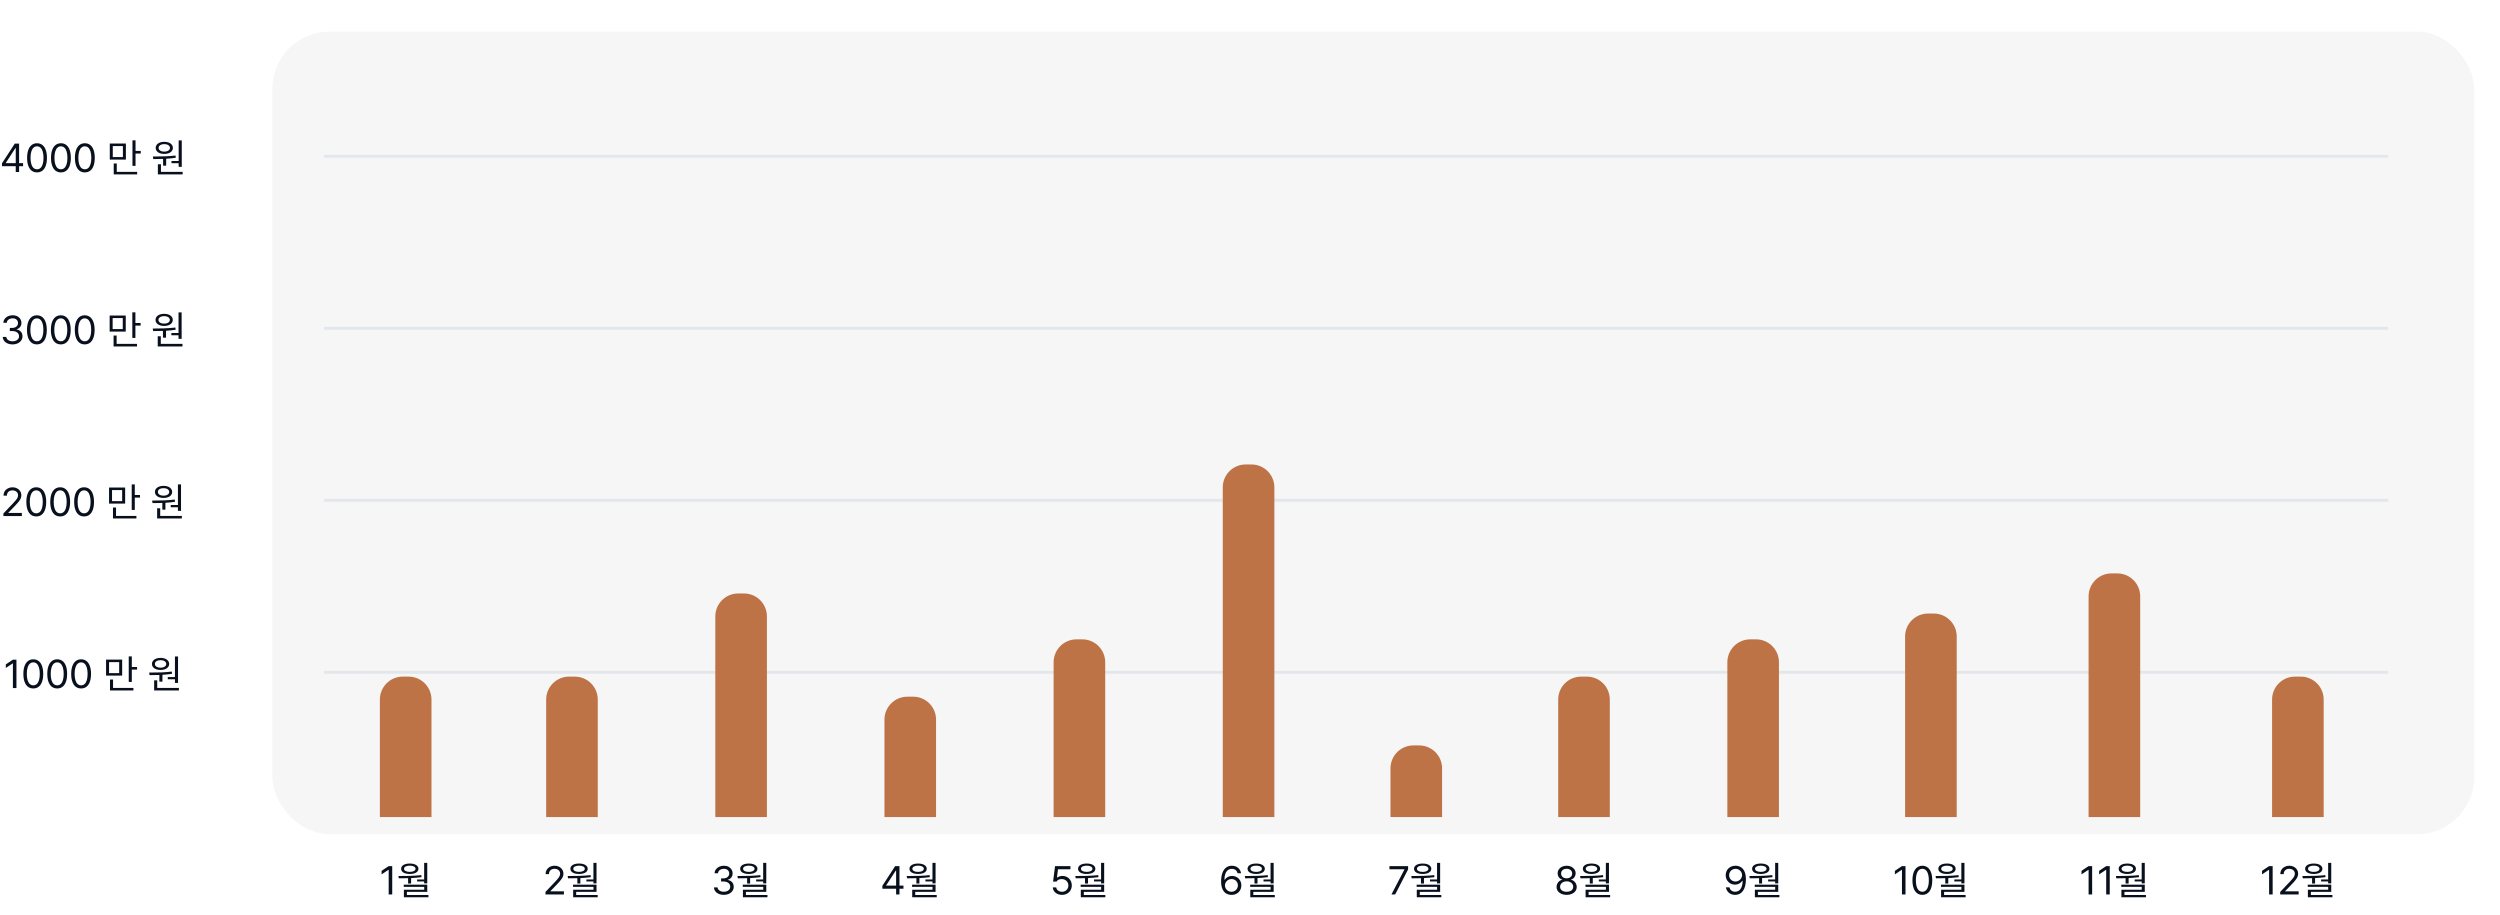 <svg width="872" height="319" viewBox="0 0 872 319" fill="none" xmlns="http://www.w3.org/2000/svg">
<g filter="url(#filter0_ddd_189_13949)">
<rect x="89" y="5" width="768" height="280" rx="20" fill="#F6F6F6"/>
</g>
<line x1="113" y1="54.5" x2="833" y2="54.5" stroke="#E3E7EB"/>
<line x1="113" y1="114.5" x2="833" y2="114.5" stroke="#E3E7EB"/>
<line x1="113" y1="174.5" x2="833" y2="174.5" stroke="#E3E7EB"/>
<line x1="113" y1="234.5" x2="833" y2="234.5" stroke="#E3E7EB"/>
<path d="M0.695 56.964L5.152 50.099H6.661V56.896H8.053V57.979H6.661V60H5.491V57.979H0.695V56.964ZM5.491 56.896V51.656H5.375L2.02 56.819V56.896H5.491ZM12.912 60.135C12.184 60.135 11.56 59.937 11.041 59.541C10.526 59.141 10.131 58.561 9.857 57.8C9.586 57.04 9.451 56.123 9.451 55.05C9.451 53.986 9.588 53.074 9.862 52.313C10.136 51.55 10.532 50.968 11.051 50.568C11.57 50.166 12.19 49.964 12.912 49.964C13.634 49.964 14.255 50.166 14.773 50.568C15.292 50.968 15.689 51.55 15.963 52.313C16.237 53.074 16.374 53.986 16.374 55.05C16.374 56.123 16.237 57.04 15.963 57.8C15.692 58.561 15.297 59.141 14.778 59.541C14.263 59.937 13.641 60.135 12.912 60.135ZM10.65 55.05C10.65 55.897 10.738 56.621 10.916 57.22C11.093 57.816 11.351 58.269 11.689 58.579C12.028 58.888 12.435 59.043 12.912 59.043C13.389 59.043 13.797 58.888 14.135 58.579C14.474 58.269 14.732 57.816 14.909 57.22C15.086 56.621 15.175 55.897 15.175 55.05C15.175 54.202 15.084 53.479 14.904 52.879C14.727 52.276 14.469 51.819 14.13 51.506C13.792 51.194 13.386 51.037 12.912 51.037C12.438 51.037 12.032 51.194 11.694 51.506C11.356 51.819 11.096 52.276 10.916 52.879C10.738 53.479 10.65 54.202 10.65 55.05ZM21.252 60.135C20.524 60.135 19.9 59.937 19.381 59.541C18.866 59.141 18.471 58.561 18.197 57.8C17.926 57.04 17.791 56.123 17.791 55.05C17.791 53.986 17.928 53.074 18.202 52.313C18.476 51.55 18.872 50.968 19.391 50.568C19.91 50.166 20.53 49.964 21.252 49.964C21.974 49.964 22.594 50.166 23.113 50.568C23.632 50.968 24.029 51.55 24.302 52.313C24.576 53.074 24.713 53.986 24.713 55.05C24.713 56.123 24.576 57.04 24.302 57.8C24.032 58.561 23.637 59.141 23.118 59.541C22.602 59.937 21.98 60.135 21.252 60.135ZM18.99 55.05C18.99 55.897 19.078 56.621 19.256 57.22C19.433 57.816 19.691 58.269 20.029 58.579C20.367 58.888 20.775 59.043 21.252 59.043C21.729 59.043 22.137 58.888 22.475 58.579C22.814 58.269 23.071 57.816 23.249 57.22C23.426 56.621 23.515 55.897 23.515 55.05C23.515 54.202 23.424 53.479 23.244 52.879C23.067 52.276 22.809 51.819 22.47 51.506C22.132 51.194 21.726 51.037 21.252 51.037C20.778 51.037 20.372 51.194 20.034 51.506C19.695 51.819 19.436 52.276 19.256 52.879C19.078 53.479 18.99 54.202 18.99 55.05ZM29.592 60.135C28.864 60.135 28.24 59.937 27.721 59.541C27.205 59.141 26.811 58.561 26.537 57.8C26.266 57.04 26.131 56.123 26.131 55.05C26.131 53.986 26.268 53.074 26.541 52.313C26.816 51.55 27.212 50.968 27.731 50.568C28.25 50.166 28.87 49.964 29.592 49.964C30.314 49.964 30.934 50.166 31.453 50.568C31.972 50.968 32.368 51.55 32.642 52.313C32.916 53.074 33.053 53.986 33.053 55.05C33.053 56.123 32.916 57.04 32.642 57.8C32.372 58.561 31.977 59.141 31.458 59.541C30.942 59.937 30.32 60.135 29.592 60.135ZM27.329 55.05C27.329 55.897 27.418 56.621 27.595 57.22C27.773 57.816 28.03 58.269 28.369 58.579C28.707 58.888 29.115 59.043 29.592 59.043C30.069 59.043 30.477 58.888 30.815 58.579C31.153 58.269 31.411 57.816 31.588 57.22C31.766 56.621 31.854 55.897 31.854 55.05C31.854 54.202 31.764 53.479 31.584 52.879C31.406 52.276 31.149 51.819 30.81 51.506C30.472 51.194 30.066 51.037 29.592 51.037C29.118 51.037 28.712 51.194 28.374 51.506C28.035 51.819 27.776 52.276 27.595 52.879C27.418 53.479 27.329 54.202 27.329 55.05ZM43.911 55.659H38.294V50.061H43.911V55.659ZM42.867 54.789V50.941H39.338V54.789H42.867ZM39.666 57.022H40.73V59.952H47.836V60.841H39.666V57.022ZM46.202 48.949H47.276V52.652H49.103V53.561H47.276V57.863H46.202V48.949ZM63.401 58.202H62.318V56.935H59.814V56.152H62.318V48.968H63.401V58.202ZM53.317 54.595C54.922 54.589 56.355 54.565 57.615 54.523C58.878 54.478 60.082 54.383 61.226 54.238L61.303 55.021C60.294 55.182 59.179 55.3 57.958 55.374V57.776H56.885V55.427C56.056 55.459 55.112 55.475 54.052 55.475H53.462L53.317 54.595ZM54.294 51.579C54.294 51.16 54.419 50.791 54.671 50.472C54.922 50.149 55.276 49.901 55.734 49.727C56.192 49.55 56.717 49.461 57.31 49.461C57.897 49.461 58.417 49.55 58.872 49.727C59.326 49.901 59.679 50.149 59.93 50.472C60.185 50.791 60.314 51.16 60.317 51.579C60.314 52.004 60.185 52.376 59.93 52.695C59.679 53.011 59.326 53.256 58.872 53.43C58.42 53.601 57.9 53.687 57.31 53.687C56.714 53.687 56.187 53.601 55.729 53.43C55.275 53.259 54.922 53.014 54.671 52.695C54.419 52.376 54.294 52.004 54.294 51.579ZM55.067 57.293H56.14V59.952H63.701V60.841H55.067V57.293ZM55.318 51.579C55.315 51.84 55.396 52.069 55.56 52.265C55.728 52.462 55.963 52.615 56.266 52.724C56.569 52.831 56.917 52.884 57.31 52.884C57.69 52.884 58.03 52.831 58.33 52.724C58.63 52.615 58.864 52.462 59.031 52.265C59.202 52.069 59.289 51.84 59.292 51.579C59.289 51.321 59.202 51.094 59.031 50.897C58.864 50.697 58.63 50.543 58.33 50.433C58.03 50.323 57.69 50.27 57.31 50.273C56.917 50.27 56.569 50.323 56.266 50.433C55.963 50.543 55.728 50.697 55.56 50.897C55.396 51.094 55.315 51.321 55.318 51.579Z" fill="#09101D"/>
<path d="M4.407 120.135C2.435 120.135 1.023 119.081 0.956 117.515H2.203C2.271 118.453 3.209 119.043 4.388 119.043C5.693 119.043 6.641 118.337 6.641 117.302C6.641 116.229 5.78 115.465 4.233 115.465H3.431V114.383H4.233C5.442 114.383 6.283 113.706 6.283 112.681C6.283 111.695 5.558 111.037 4.427 111.037C3.373 111.037 2.406 111.617 2.358 112.584H1.169C1.227 111.018 2.686 109.964 4.446 109.964C6.332 109.964 7.482 111.202 7.472 112.623C7.482 113.744 6.825 114.566 5.79 114.856V114.934C7.076 115.127 7.859 116.046 7.849 117.312C7.859 118.936 6.38 120.135 4.407 120.135ZM12.864 120.135C10.67 120.135 9.403 118.289 9.403 115.05C9.403 111.84 10.689 109.964 12.864 109.964C15.04 109.964 16.326 111.84 16.326 115.05C16.326 118.289 15.059 120.135 12.864 120.135ZM10.602 115.05C10.602 117.612 11.434 119.043 12.864 119.043C14.295 119.043 15.127 117.612 15.127 115.05C15.127 112.488 14.286 111.037 12.864 111.037C11.443 111.037 10.602 112.488 10.602 115.05ZM21.204 120.135C19.009 120.135 17.743 118.289 17.743 115.05C17.743 111.84 19.029 109.964 21.204 109.964C23.38 109.964 24.666 111.84 24.666 115.05C24.666 118.289 23.399 120.135 21.204 120.135ZM18.942 115.05C18.942 117.612 19.773 119.043 21.204 119.043C22.635 119.043 23.467 117.612 23.467 115.05C23.467 112.488 22.625 111.037 21.204 111.037C19.783 111.037 18.942 112.488 18.942 115.05ZM29.544 120.135C27.349 120.135 26.083 118.289 26.083 115.05C26.083 111.84 27.369 109.964 29.544 109.964C31.72 109.964 33.005 111.84 33.005 115.05C33.005 118.289 31.739 120.135 29.544 120.135ZM27.282 115.05C27.282 117.612 28.113 119.043 29.544 119.043C30.975 119.043 31.806 117.612 31.806 115.05C31.806 112.488 30.965 111.037 29.544 111.037C28.123 111.037 27.282 112.488 27.282 115.05ZM43.863 110.061V115.659H38.246V110.061H43.863ZM39.29 114.789H42.819V110.941H39.29V114.789ZM39.619 120.841V117.022H40.682V119.952H47.788V120.841H39.619ZM46.154 117.863V108.949H47.228V112.652H49.055V113.561H47.228V117.863H46.154ZM63.353 108.968V118.202H62.27V116.935H59.766V116.152H62.27V108.968H63.353ZM53.269 114.595C55.532 114.586 58.577 114.566 61.178 114.238L61.255 115.021C60.168 115.195 59.032 115.306 57.91 115.374V117.776H56.837V115.427C55.609 115.475 54.434 115.48 53.414 115.475L53.269 114.595ZM54.246 111.579C54.246 110.302 55.464 109.461 57.262 109.461C59.041 109.461 60.26 110.302 60.269 111.579C60.26 112.874 59.041 113.686 57.262 113.686C55.464 113.686 54.246 112.874 54.246 111.579ZM55.019 120.841V117.293H56.092V119.952H63.653V120.841H55.019ZM55.27 111.579C55.261 112.372 56.073 112.884 57.262 112.884C58.413 112.884 59.235 112.372 59.244 111.579C59.235 110.796 58.413 110.264 57.262 110.273C56.073 110.264 55.261 110.796 55.27 111.579Z" fill="#09101D"/>
<path d="M1.187 179.101L4.561 175.543C5.006 175.069 5.345 174.689 5.577 174.402C5.812 174.112 5.991 173.833 6.113 173.566C6.236 173.295 6.298 173.013 6.302 172.72C6.298 172.384 6.21 172.09 6.036 171.835C5.865 171.58 5.63 171.384 5.33 171.245C5.034 171.107 4.7 171.037 4.329 171.037C3.943 171.037 3.603 171.115 3.309 171.269C3.019 171.424 2.795 171.642 2.637 171.922C2.483 172.202 2.405 172.526 2.405 172.894H1.235C1.232 172.32 1.366 171.812 1.637 171.371C1.911 170.926 2.286 170.581 2.763 170.336C3.24 170.088 3.775 169.964 4.368 169.964C4.955 169.964 5.481 170.087 5.949 170.331C6.419 170.573 6.787 170.904 7.051 171.323C7.315 171.741 7.449 172.207 7.452 172.72C7.449 173.097 7.378 173.458 7.24 173.802C7.104 174.144 6.874 174.524 6.548 174.943C6.226 175.362 5.767 175.878 5.17 176.49L2.908 178.83V178.907H7.626V180H1.197L1.187 179.101ZM12.652 180.135C11.924 180.135 11.3 179.937 10.782 179.541C10.266 179.141 9.871 178.561 9.597 177.8C9.327 177.04 9.191 176.123 9.191 175.05C9.191 173.986 9.328 173.074 9.602 172.314C9.876 171.55 10.272 170.968 10.791 170.568C11.31 170.166 11.931 169.964 12.652 169.964C13.374 169.964 13.995 170.166 14.514 170.568C15.033 170.968 15.429 171.55 15.703 172.314C15.977 173.074 16.114 173.986 16.114 175.05C16.114 176.123 15.977 177.04 15.703 177.8C15.432 178.561 15.037 179.141 14.518 179.541C14.003 179.937 13.381 180.135 12.652 180.135ZM10.39 175.05C10.39 175.897 10.479 176.621 10.656 177.22C10.833 177.817 11.091 178.269 11.429 178.579C11.768 178.888 12.175 179.043 12.652 179.043C13.13 179.043 13.537 178.888 13.876 178.579C14.214 178.269 14.472 177.817 14.649 177.22C14.826 176.621 14.915 175.897 14.915 175.05C14.915 174.202 14.825 173.479 14.644 172.879C14.467 172.276 14.209 171.819 13.871 171.506C13.532 171.194 13.126 171.037 12.652 171.037C12.179 171.037 11.773 171.194 11.434 171.506C11.096 171.819 10.836 172.276 10.656 172.879C10.479 173.479 10.39 174.202 10.39 175.05ZM20.992 180.135C20.264 180.135 19.64 179.937 19.122 179.541C18.606 179.141 18.211 178.561 17.937 177.8C17.666 177.04 17.531 176.123 17.531 175.05C17.531 173.986 17.668 173.074 17.942 172.314C18.216 171.55 18.612 170.968 19.131 170.568C19.65 170.166 20.27 169.964 20.992 169.964C21.714 169.964 22.335 170.166 22.854 170.568C23.372 170.968 23.769 171.55 24.043 172.314C24.317 173.074 24.454 173.986 24.454 175.05C24.454 176.123 24.317 177.04 24.043 177.8C23.772 178.561 23.377 179.141 22.858 179.541C22.343 179.937 21.721 180.135 20.992 180.135ZM18.73 175.05C18.73 175.897 18.819 176.621 18.996 177.22C19.173 177.817 19.431 178.269 19.769 178.579C20.108 178.888 20.515 179.043 20.992 179.043C21.469 179.043 21.877 178.888 22.215 178.579C22.554 178.269 22.812 177.817 22.989 177.22C23.166 176.621 23.255 175.897 23.255 175.05C23.255 174.202 23.165 173.479 22.984 172.879C22.807 172.276 22.549 171.819 22.211 171.506C21.872 171.194 21.466 171.037 20.992 171.037C20.519 171.037 20.113 171.194 19.774 171.506C19.436 171.819 19.176 172.276 18.996 172.879C18.819 173.479 18.73 174.202 18.73 175.05ZM29.332 180.135C28.604 180.135 27.98 179.937 27.461 179.541C26.946 179.141 26.551 178.561 26.277 177.8C26.006 177.04 25.871 176.123 25.871 175.05C25.871 173.986 26.008 173.074 26.282 172.314C26.556 171.55 26.952 170.968 27.471 170.568C27.99 170.166 28.61 169.964 29.332 169.964C30.054 169.964 30.674 170.166 31.193 170.568C31.712 170.968 32.109 171.55 32.383 172.314C32.657 173.074 32.794 173.986 32.794 175.05C32.794 176.123 32.657 177.04 32.383 177.8C32.112 178.561 31.717 179.141 31.198 179.541C30.683 179.937 30.061 180.135 29.332 180.135ZM27.07 175.05C27.07 175.897 27.158 176.621 27.336 177.22C27.513 177.817 27.771 178.269 28.109 178.579C28.448 178.888 28.855 179.043 29.332 179.043C29.809 179.043 30.217 178.888 30.555 178.579C30.894 178.269 31.151 177.817 31.329 177.22C31.506 176.621 31.595 175.897 31.595 175.05C31.595 174.202 31.504 173.479 31.324 172.879C31.147 172.276 30.889 171.819 30.55 171.506C30.212 171.194 29.806 171.037 29.332 171.037C28.858 171.037 28.452 171.194 28.114 171.506C27.776 171.819 27.516 172.276 27.336 172.879C27.158 173.479 27.07 174.202 27.07 175.05ZM43.651 175.659H38.034V170.061H43.651V175.659ZM42.607 174.789V170.941H39.078V174.789H42.607ZM39.407 177.022H40.47V179.952H47.577V180.841H39.407V177.022ZM45.943 168.949H47.016V172.652H48.843V173.561H47.016V177.863H45.943V168.949ZM63.142 178.202H62.059V176.935H59.554V176.152H62.059V168.968H63.142V178.202ZM53.057 174.595C54.662 174.589 56.095 174.565 57.355 174.523C58.618 174.478 59.822 174.383 60.966 174.238L61.043 175.021C60.035 175.182 58.92 175.299 57.698 175.374V177.776H56.625V175.427C55.797 175.459 54.852 175.475 53.792 175.475H53.202L53.057 174.595ZM54.034 171.579C54.034 171.16 54.16 170.791 54.411 170.472C54.662 170.149 55.017 169.901 55.474 169.727C55.932 169.55 56.457 169.461 57.05 169.461C57.637 169.461 58.157 169.55 58.612 169.727C59.066 169.901 59.419 170.149 59.67 170.472C59.925 170.791 60.054 171.16 60.057 171.579C60.054 172.004 59.925 172.376 59.67 172.695C59.419 173.011 59.066 173.256 58.612 173.43C58.161 173.601 57.64 173.686 57.05 173.686C56.454 173.686 55.927 173.601 55.469 173.43C55.015 173.259 54.662 173.015 54.411 172.695C54.16 172.376 54.034 172.004 54.034 171.579ZM54.807 177.293H55.88V179.952H63.441V180.841H54.807V177.293ZM55.059 171.579C55.055 171.84 55.136 172.069 55.3 172.265C55.468 172.462 55.703 172.615 56.006 172.724C56.309 172.831 56.657 172.884 57.05 172.884C57.431 172.884 57.771 172.831 58.07 172.724C58.37 172.615 58.604 172.462 58.771 172.265C58.942 172.069 59.029 171.84 59.032 171.579C59.029 171.321 58.942 171.094 58.771 170.897C58.604 170.697 58.37 170.543 58.07 170.433C57.771 170.323 57.431 170.27 57.05 170.273C56.657 170.27 56.309 170.323 56.006 170.433C55.703 170.543 55.468 170.697 55.3 170.897C55.136 171.094 55.055 171.321 55.059 171.579Z" fill="#09101D"/>
<path d="M5.736 240H4.498V231.385H4.44L2.033 232.981V231.743L4.498 230.099H5.736V240ZM11.613 240.135C10.885 240.135 10.261 239.937 9.743 239.541C9.227 239.141 8.832 238.561 8.558 237.8C8.287 237.04 8.152 236.123 8.152 235.05C8.152 233.986 8.289 233.074 8.563 232.314C8.837 231.55 9.233 230.968 9.752 230.568C10.271 230.166 10.892 229.964 11.613 229.964C12.335 229.964 12.956 230.166 13.475 230.568C13.993 230.968 14.39 231.55 14.664 232.314C14.938 233.074 15.075 233.986 15.075 235.05C15.075 236.123 14.938 237.04 14.664 237.8C14.393 238.561 13.998 239.141 13.479 239.541C12.964 239.937 12.342 240.135 11.613 240.135ZM9.351 235.05C9.351 235.897 9.44 236.621 9.617 237.22C9.794 237.817 10.052 238.269 10.39 238.579C10.729 238.888 11.136 239.043 11.613 239.043C12.09 239.043 12.498 238.888 12.836 238.579C13.175 238.269 13.433 237.817 13.61 237.22C13.787 236.621 13.876 235.897 13.876 235.05C13.876 234.202 13.786 233.479 13.605 232.879C13.428 232.276 13.17 231.819 12.832 231.506C12.493 231.194 12.087 231.037 11.613 231.037C11.14 231.037 10.734 231.194 10.395 231.506C10.057 231.819 9.797 232.276 9.617 232.879C9.44 233.479 9.351 234.202 9.351 235.05ZM19.953 240.135C19.225 240.135 18.601 239.937 18.082 239.541C17.567 239.141 17.172 238.561 16.898 237.8C16.627 237.04 16.492 236.123 16.492 235.05C16.492 233.986 16.629 233.074 16.903 232.314C17.177 231.55 17.573 230.968 18.092 230.568C18.611 230.166 19.231 229.964 19.953 229.964C20.675 229.964 21.296 230.166 21.814 230.568C22.333 230.968 22.73 231.55 23.004 232.314C23.278 233.074 23.415 233.986 23.415 235.05C23.415 236.123 23.278 237.04 23.004 237.8C22.733 238.561 22.338 239.141 21.819 239.541C21.304 239.937 20.682 240.135 19.953 240.135ZM17.691 235.05C17.691 235.897 17.779 236.621 17.957 237.22C18.134 237.817 18.392 238.269 18.73 238.579C19.069 238.888 19.476 239.043 19.953 239.043C20.43 239.043 20.838 238.888 21.176 238.579C21.515 238.269 21.773 237.817 21.95 237.22C22.127 236.621 22.216 235.897 22.216 235.05C22.216 234.202 22.125 233.479 21.945 232.879C21.768 232.276 21.51 231.819 21.172 231.506C20.833 231.194 20.427 231.037 19.953 231.037C19.48 231.037 19.073 231.194 18.735 231.506C18.397 231.819 18.137 232.276 17.957 232.879C17.779 233.479 17.691 234.202 17.691 235.05ZM28.293 240.135C27.565 240.135 26.941 239.937 26.422 239.541C25.907 239.141 25.512 238.561 25.238 237.8C24.967 237.04 24.832 236.123 24.832 235.05C24.832 233.986 24.969 233.074 25.243 232.314C25.517 231.55 25.913 230.968 26.432 230.568C26.951 230.166 27.571 229.964 28.293 229.964C29.015 229.964 29.635 230.166 30.154 230.568C30.673 230.968 31.07 231.55 31.343 232.314C31.617 233.074 31.754 233.986 31.754 235.05C31.754 236.123 31.617 237.04 31.343 237.8C31.073 238.561 30.678 239.141 30.159 239.541C29.643 239.937 29.021 240.135 28.293 240.135ZM26.031 235.05C26.031 235.897 26.119 236.621 26.297 237.22C26.474 237.817 26.732 238.269 27.07 238.579C27.408 238.888 27.816 239.043 28.293 239.043C28.77 239.043 29.178 238.888 29.516 238.579C29.855 238.269 30.112 237.817 30.29 237.22C30.467 236.621 30.555 235.897 30.555 235.05C30.555 234.202 30.465 233.479 30.285 232.879C30.108 232.276 29.85 231.819 29.511 231.506C29.173 231.194 28.767 231.037 28.293 231.037C27.819 231.037 27.413 231.194 27.075 231.506C26.736 231.819 26.477 232.276 26.297 232.879C26.119 233.479 26.031 234.202 26.031 235.05ZM42.612 235.659H36.995V230.061H42.612V235.659ZM41.568 234.789V230.941H38.039V234.789H41.568ZM38.368 237.022H39.431V239.952H46.538V240.841H38.368V237.022ZM44.904 228.949H45.977V232.652H47.804V233.561H45.977V237.863H44.904V228.949ZM62.102 238.202H61.02V236.935H58.515V236.152H61.02V228.968H62.102V238.202ZM52.018 234.595C53.623 234.589 55.056 234.565 56.316 234.523C57.579 234.478 58.783 234.383 59.927 234.238L60.004 235.021C58.996 235.182 57.88 235.299 56.659 235.374V237.776H55.586V235.427C54.758 235.459 53.813 235.475 52.753 235.475H52.163L52.018 234.595ZM52.995 231.579C52.995 231.16 53.12 230.791 53.372 230.472C53.623 230.149 53.978 229.901 54.435 229.727C54.893 229.55 55.418 229.461 56.011 229.461C56.598 229.461 57.118 229.55 57.573 229.727C58.027 229.901 58.38 230.149 58.631 230.472C58.886 230.791 59.015 231.16 59.018 231.579C59.015 232.004 58.886 232.376 58.631 232.695C58.38 233.011 58.027 233.256 57.573 233.43C57.121 233.601 56.601 233.686 56.011 233.686C55.415 233.686 54.888 233.601 54.431 233.43C53.976 233.259 53.623 233.015 53.372 232.695C53.12 232.376 52.995 232.004 52.995 231.579ZM53.768 237.293H54.841V239.952H62.402V240.841H53.768V237.293ZM54.02 231.579C54.016 231.84 54.097 232.069 54.261 232.265C54.429 232.462 54.664 232.615 54.967 232.724C55.27 232.831 55.618 232.884 56.011 232.884C56.392 232.884 56.732 232.831 57.031 232.724C57.331 232.615 57.565 232.462 57.732 232.265C57.903 232.069 57.99 231.84 57.993 231.579C57.99 231.321 57.903 231.094 57.732 230.897C57.565 230.697 57.331 230.543 57.031 230.433C56.732 230.323 56.392 230.27 56.011 230.273C55.618 230.27 55.27 230.323 54.967 230.433C54.664 230.543 54.429 230.697 54.261 230.897C54.097 231.094 54.016 231.321 54.02 231.579Z" fill="#09101D"/>
<path d="M132.5 244C132.5 239.582 136.082 236 140.5 236H142.5C146.918 236 150.5 239.582 150.5 244V285H132.5V244Z" fill="#BE7346"/>
<path d="M136.809 302.099V312H135.571V303.385H135.513L133.106 304.981V303.743L135.571 302.099H136.809ZM149.029 300.968V308.133H147.946V307.456H145.491V306.75H147.946V300.968H149.029ZM138.964 305.551C141.323 305.561 144.33 305.532 146.96 305.242L147.028 305.948C145.839 306.112 144.601 306.213 143.392 306.276V308.171H142.339V306.315C141.188 306.354 140.086 306.358 139.1 306.354L138.964 305.551ZM139.912 303.028C139.912 301.906 141.101 301.2 142.938 301.2C144.746 301.2 145.945 301.906 145.955 303.028C145.945 304.169 144.746 304.845 142.938 304.845C141.101 304.845 139.912 304.169 139.912 303.028ZM140.83 309.341V308.568H149.029V311.081H141.933V312.174H149.435V312.977H140.879V310.337H147.966V309.341H140.83ZM140.927 303.028C140.917 303.675 141.71 304.11 142.938 304.11C144.147 304.11 144.939 303.675 144.939 303.028C144.939 302.38 144.147 301.945 142.938 301.945C141.71 301.945 140.917 302.38 140.927 303.028Z" fill="#09101D"/>
<path d="M190.5 244C190.5 239.582 194.082 236 198.5 236H200.5C204.918 236 208.5 239.582 208.5 244V285H190.5V244Z" fill="#BE7346"/>
<path d="M190.27 312L190.26 311.101L193.635 307.543C194.805 306.296 195.365 305.628 195.375 304.72C195.365 303.695 194.514 303.037 193.403 303.037C192.223 303.037 191.479 303.782 191.479 304.894H190.309C190.299 303.144 191.653 301.964 193.441 301.964C195.24 301.964 196.516 303.173 196.525 304.72C196.516 305.822 196.003 306.682 194.244 308.49L191.981 310.83V310.907H196.7V312H190.27ZM208.068 300.968V308.133H206.985V307.456H204.53V306.75H206.985V300.968H208.068ZM198.003 305.551C200.362 305.561 203.369 305.532 205.999 305.242L206.067 305.948C204.878 306.112 203.64 306.213 202.432 306.276V308.171H201.378V306.315C200.227 306.354 199.125 306.358 198.139 306.354L198.003 305.551ZM198.951 303.028C198.951 301.906 200.14 301.2 201.977 301.2C203.785 301.2 204.984 301.906 204.994 303.028C204.984 304.169 203.785 304.845 201.977 304.845C200.14 304.845 198.951 304.169 198.951 303.028ZM199.869 309.341V308.568H208.068V311.081H200.972V312.174H208.474V312.977H199.918V310.337H207.005V309.341H199.869ZM199.966 303.028C199.956 303.675 200.749 304.11 201.977 304.11C203.186 304.11 203.978 303.675 203.978 303.028C203.978 302.38 203.186 301.945 201.977 301.945C200.749 301.945 199.956 302.38 199.966 303.028Z" fill="#09101D"/>
<path d="M249.5 215C249.5 210.582 253.082 207 257.5 207H259.5C263.918 207 267.5 210.582 267.5 215V285H249.5V215Z" fill="#BE7346"/>
<path d="M252.481 312.135C251.83 312.135 251.246 312.026 250.731 311.807C250.215 311.587 249.807 311.28 249.508 310.883C249.211 310.487 249.052 310.031 249.029 309.515H250.276C250.299 309.821 250.408 310.09 250.605 310.323C250.802 310.551 251.061 310.729 251.383 310.854C251.709 310.98 252.068 311.043 252.461 311.043C252.893 311.043 253.28 310.97 253.622 310.825C253.963 310.677 254.231 310.471 254.424 310.206C254.617 309.942 254.714 309.641 254.714 309.302C254.714 308.942 254.619 308.622 254.429 308.345C254.242 308.068 253.968 307.852 253.607 307.698C253.246 307.543 252.813 307.465 252.307 307.465H251.504V306.383H252.307C252.706 306.383 253.061 306.312 253.37 306.17C253.683 306.028 253.925 305.83 254.095 305.575C254.269 305.317 254.356 305.019 254.356 304.681C254.356 304.355 254.281 304.069 254.129 303.82C253.978 303.572 253.762 303.381 253.481 303.245C253.201 303.107 252.874 303.037 252.5 303.037C252.146 303.037 251.812 303.1 251.499 303.226C251.19 303.352 250.939 303.532 250.745 303.767C250.552 303.999 250.447 304.272 250.431 304.584H249.242C249.261 304.075 249.419 303.622 249.716 303.226C250.012 302.826 250.407 302.517 250.9 302.298C251.393 302.075 251.933 301.964 252.519 301.964C253.129 301.964 253.662 302.085 254.12 302.327C254.58 302.568 254.933 302.892 255.178 303.298C255.426 303.704 255.549 304.146 255.546 304.623C255.549 304.99 255.483 305.326 255.347 305.628C255.212 305.931 255.017 306.188 254.762 306.397C254.508 306.607 254.208 306.76 253.863 306.856V306.934C254.289 306.998 254.656 307.138 254.966 307.354C255.278 307.567 255.517 307.843 255.681 308.181C255.845 308.516 255.926 308.893 255.923 309.312C255.926 309.844 255.778 310.326 255.478 310.758C255.181 311.186 254.769 311.523 254.24 311.768C253.715 312.013 253.129 312.135 252.481 312.135ZM267.28 308.133H266.197V307.456H263.742V306.75H266.197V300.968H267.28V308.133ZM257.926 305.551C259.263 305.551 260.541 305.53 261.759 305.488C262.981 305.443 264.131 305.361 265.211 305.242L265.279 305.948C264.199 306.096 262.987 306.205 261.643 306.276V308.171H260.59V306.315C259.774 306.341 258.896 306.354 257.955 306.354H257.351L257.215 305.551H257.926ZM258.163 303.028C258.163 302.657 258.287 302.335 258.535 302.061C258.783 301.784 259.134 301.571 259.589 301.423C260.047 301.274 260.58 301.2 261.189 301.2C261.788 301.2 262.315 301.274 262.77 301.423C263.224 301.571 263.576 301.784 263.824 302.061C264.075 302.335 264.202 302.657 264.206 303.028C264.202 303.401 264.075 303.725 263.824 303.999C263.576 304.273 263.224 304.483 262.77 304.628C262.319 304.773 261.792 304.845 261.189 304.845C260.577 304.845 260.043 304.773 259.589 304.628C259.134 304.483 258.783 304.275 258.535 304.004C258.287 303.73 258.163 303.405 258.163 303.028ZM259.081 308.568H267.28V311.081H260.183V312.174H267.686V312.977H259.13V310.337H266.217V309.341H259.081V308.568ZM259.178 303.028C259.175 303.24 259.255 303.429 259.42 303.593C259.584 303.758 259.818 303.885 260.121 303.975C260.427 304.065 260.783 304.11 261.189 304.11C261.589 304.11 261.938 304.065 262.238 303.975C262.541 303.885 262.775 303.758 262.939 303.593C263.107 303.429 263.19 303.24 263.19 303.028C263.19 302.815 263.107 302.626 262.939 302.462C262.775 302.298 262.541 302.17 262.238 302.08C261.938 301.99 261.589 301.945 261.189 301.945C260.783 301.945 260.427 301.99 260.121 302.08C259.818 302.17 259.584 302.298 259.42 302.462C259.255 302.626 259.175 302.815 259.178 303.028Z" fill="#09101D"/>
<path d="M308.5 251C308.5 246.582 312.082 243 316.5 243H318.5C322.918 243 326.5 246.582 326.5 251V285H308.5V251Z" fill="#BE7346"/>
<path d="M307.768 308.964L312.226 302.099H313.734V308.896H315.126V309.979H313.734V312H312.564V309.979H307.768V308.964ZM312.564 308.896V303.656H312.448L309.093 308.819V308.896H312.564ZM326.328 308.133H325.245V307.456H322.789V306.75H325.245V300.968H326.328V308.133ZM316.974 305.551C318.311 305.551 319.589 305.53 320.807 305.488C322.029 305.443 323.179 305.361 324.259 305.242L324.327 305.948C323.247 306.096 322.035 306.205 320.691 306.276V308.171H319.637V306.315C318.822 306.341 317.944 306.354 317.003 306.354H316.398L316.263 305.551H316.974ZM317.211 303.028C317.211 302.657 317.335 302.335 317.583 302.061C317.831 301.784 318.182 301.571 318.637 301.423C319.094 301.274 319.628 301.2 320.237 301.2C320.836 301.2 321.363 301.274 321.818 301.423C322.272 301.571 322.623 301.784 322.872 302.061C323.123 302.335 323.25 302.657 323.253 303.028C323.25 303.401 323.123 303.725 322.872 303.999C322.623 304.273 322.272 304.483 321.818 304.628C321.366 304.773 320.84 304.845 320.237 304.845C319.625 304.845 319.091 304.773 318.637 304.628C318.182 304.483 317.831 304.275 317.583 304.004C317.335 303.73 317.211 303.405 317.211 303.028ZM318.129 308.568H326.328V311.081H319.231V312.174H326.734V312.977H318.177V310.337H325.264V309.341H318.129V308.568ZM318.226 303.028C318.223 303.24 318.303 303.429 318.468 303.593C318.632 303.758 318.866 303.885 319.168 303.975C319.475 304.065 319.831 304.11 320.237 304.11C320.636 304.11 320.986 304.065 321.286 303.975C321.589 303.885 321.823 303.758 321.987 303.593C322.154 303.429 322.238 303.24 322.238 303.028C322.238 302.815 322.154 302.626 321.987 302.462C321.823 302.298 321.589 302.17 321.286 302.08C320.986 301.99 320.636 301.945 320.237 301.945C319.831 301.945 319.475 301.99 319.168 302.08C318.866 302.17 318.632 302.298 318.468 302.462C318.303 302.626 318.223 302.815 318.226 303.028Z" fill="#09101D"/>
<path d="M367.5 231C367.5 226.582 371.082 223 375.5 223H377.5C381.918 223 385.5 226.582 385.5 231V285H367.5V231Z" fill="#BE7346"/>
<path d="M370.431 312.135C368.642 312.135 367.289 311.033 367.211 309.515H368.41C368.497 310.395 369.358 311.052 370.431 311.052C371.717 311.052 372.645 310.115 372.645 308.867C372.645 307.581 371.678 306.634 370.344 306.624C369.512 306.615 368.865 306.876 368.497 307.514H367.308L368.004 302.099H373.37V303.192H369.029L368.662 306.093H368.768C369.203 305.754 369.87 305.522 370.566 305.522C372.452 305.522 373.844 306.914 373.844 308.838C373.844 310.753 372.403 312.135 370.431 312.135ZM385.137 300.968V308.133H384.054V307.456H381.598V306.75H384.054V300.968H385.137ZM375.072 305.551C377.431 305.561 380.438 305.532 383.068 305.242L383.135 305.948C381.946 306.112 380.708 306.213 379.5 306.276V308.171H378.446V306.315C377.295 306.354 376.193 306.358 375.207 306.354L375.072 305.551ZM376.019 303.028C376.019 301.906 377.208 301.2 379.045 301.2C380.853 301.2 382.052 301.906 382.062 303.028C382.052 304.169 380.853 304.845 379.045 304.845C377.208 304.845 376.019 304.169 376.019 303.028ZM376.938 309.341V308.568H385.137V311.081H378.04V312.174H385.543V312.977H376.986V310.337H384.073V309.341H376.938ZM377.034 303.028C377.025 303.675 377.818 304.11 379.045 304.11C380.254 304.11 381.047 303.675 381.047 303.028C381.047 302.38 380.254 301.945 379.045 301.945C377.818 301.945 377.025 302.38 377.034 303.028Z" fill="#09101D"/>
<path d="M426.5 170C426.5 165.582 430.082 162 434.5 162H436.5C440.918 162 444.5 165.582 444.5 170V285H426.5V170Z" fill="#BE7346"/>
<path d="M429.566 312.135C428.928 312.135 428.335 311.992 427.787 311.705C427.242 311.415 426.794 310.92 426.443 310.221C426.095 309.518 425.921 308.587 425.921 307.427C425.921 306.273 426.073 305.287 426.375 304.468C426.678 303.65 427.112 303.028 427.676 302.602C428.24 302.177 428.909 301.964 429.682 301.964C430.253 301.964 430.765 302.075 431.219 302.298C431.677 302.517 432.049 302.825 432.336 303.221C432.623 303.614 432.808 304.069 432.892 304.584H431.674C431.558 304.127 431.329 303.758 430.987 303.477C430.646 303.197 430.211 303.057 429.682 303.057C429.144 303.057 428.68 303.206 428.29 303.506C427.9 303.803 427.6 304.235 427.391 304.802C427.184 305.369 427.081 306.047 427.081 306.837H427.207C427.494 306.418 427.856 306.094 428.295 305.865C428.736 305.637 429.221 305.522 429.75 305.522C430.333 305.522 430.871 305.664 431.364 305.948C431.858 306.228 432.249 306.618 432.539 307.117C432.832 307.617 432.979 308.178 432.979 308.8C432.979 309.419 432.837 309.983 432.554 310.492C432.27 310.998 431.869 311.399 431.35 311.695C430.834 311.989 430.24 312.135 429.566 312.135ZM427.255 308.829C427.255 309.215 427.354 309.58 427.55 309.921C427.747 310.263 428.017 310.537 428.362 310.743C428.71 310.949 429.099 311.052 429.527 311.052C429.946 311.052 430.328 310.953 430.673 310.753C431.018 310.553 431.289 310.282 431.485 309.941C431.685 309.596 431.787 309.219 431.79 308.809C431.787 308.41 431.688 308.042 431.495 307.707C431.305 307.369 431.041 307.101 430.702 306.905C430.364 306.705 429.985 306.605 429.566 306.605C429.144 306.605 428.756 306.708 428.401 306.914C428.05 307.121 427.771 307.395 427.565 307.736C427.362 308.078 427.259 308.442 427.255 308.829ZM444.253 308.133H443.17V307.456H440.714V306.75H443.17V300.968H444.253V308.133ZM434.899 305.551C436.236 305.551 437.514 305.53 438.732 305.488C439.954 305.443 441.104 305.361 442.184 305.242L442.251 305.948C441.172 306.096 439.96 306.205 438.616 306.276V308.171H437.562V306.315C436.747 306.341 435.869 306.354 434.928 306.354H434.323L434.188 305.551H434.899ZM435.135 303.028C435.135 302.657 435.26 302.335 435.508 302.061C435.756 301.784 436.107 301.571 436.562 301.423C437.019 301.274 437.553 301.2 438.162 301.2C438.761 301.2 439.288 301.274 439.742 301.423C440.197 301.571 440.548 301.784 440.796 302.061C441.048 302.335 441.175 302.657 441.178 303.028C441.175 303.401 441.048 303.725 440.796 303.999C440.548 304.273 440.197 304.483 439.742 304.628C439.291 304.773 438.764 304.845 438.162 304.845C437.549 304.845 437.016 304.773 436.562 304.628C436.107 304.483 435.756 304.275 435.508 304.004C435.26 303.73 435.135 303.405 435.135 303.028ZM436.054 308.568H444.253V311.081H437.156V312.174H444.659V312.977H436.102V310.337H443.189V309.341H436.054V308.568ZM436.151 303.028C436.147 303.24 436.228 303.429 436.392 303.593C436.557 303.758 436.79 303.885 437.093 303.975C437.399 304.065 437.756 304.11 438.162 304.11C438.561 304.11 438.911 304.065 439.211 303.975C439.514 303.885 439.747 303.758 439.912 303.593C440.079 303.429 440.163 303.24 440.163 303.028C440.163 302.815 440.079 302.626 439.912 302.462C439.747 302.298 439.514 302.17 439.211 302.08C438.911 301.99 438.561 301.945 438.162 301.945C437.756 301.945 437.399 301.99 437.093 302.08C436.79 302.17 436.557 302.298 436.392 302.462C436.228 302.626 436.147 302.815 436.151 303.028Z" fill="#09101D"/>
<path d="M485 268C485 263.582 488.582 260 493 260H495C499.418 260 503 263.582 503 268V285H485V268Z" fill="#BE7346"/>
<path d="M489.87 303.269V303.192H484.639V302.099H491.146V303.25L486.621 312H485.325L489.87 303.269ZM502.322 308.133H501.239V307.456H498.783V306.75H501.239V300.968H502.322V308.133ZM492.968 305.551C494.305 305.551 495.583 305.53 496.801 305.488C498.023 305.443 499.173 305.361 500.253 305.242L500.321 305.948C499.241 306.096 498.029 306.205 496.685 306.276V308.171H495.632V306.315C494.816 306.341 493.938 306.354 492.997 306.354H492.393L492.257 305.551H492.968ZM493.205 303.028C493.205 302.657 493.329 302.335 493.577 302.061C493.825 301.784 494.176 301.571 494.631 301.423C495.089 301.274 495.622 301.2 496.231 301.2C496.83 301.2 497.357 301.274 497.812 301.423C498.266 301.571 498.618 301.784 498.866 302.061C499.117 302.335 499.244 302.657 499.248 303.028C499.244 303.401 499.117 303.725 498.866 303.999C498.618 304.273 498.266 304.483 497.812 304.628C497.361 304.773 496.834 304.845 496.231 304.845C495.619 304.845 495.085 304.773 494.631 304.628C494.176 304.483 493.825 304.275 493.577 304.004C493.329 303.73 493.205 303.405 493.205 303.028ZM494.123 308.568H502.322V311.081H495.225V312.174H502.728V312.977H494.172V310.337H501.259V309.341H494.123V308.568ZM494.22 303.028C494.217 303.24 494.297 303.429 494.462 303.593C494.626 303.758 494.86 303.885 495.163 303.975C495.469 304.065 495.825 304.11 496.231 304.11C496.631 304.11 496.98 304.065 497.28 303.975C497.583 303.885 497.817 303.758 497.981 303.593C498.149 303.429 498.232 303.24 498.232 303.028C498.232 302.815 498.149 302.626 497.981 302.462C497.817 302.298 497.583 302.17 497.28 302.08C496.98 301.99 496.631 301.945 496.231 301.945C495.825 301.945 495.469 301.99 495.163 302.08C494.86 302.17 494.626 302.298 494.462 302.462C494.297 302.626 494.217 302.815 494.22 303.028Z" fill="#09101D"/>
<path d="M543.5 244C543.5 239.582 547.082 236 551.5 236H553.5C557.918 236 561.5 239.582 561.5 244V285H543.5V244Z" fill="#BE7346"/>
<path d="M546.45 312.135C545.763 312.135 545.152 312.018 544.617 311.782C544.082 311.547 543.667 311.22 543.37 310.801C543.074 310.379 542.927 309.902 542.93 309.37C542.927 308.954 543.014 308.566 543.191 308.205C543.369 307.841 543.61 307.541 543.916 307.306C544.226 307.067 544.567 306.918 544.941 306.856V306.808C544.619 306.731 544.334 306.586 544.086 306.373C543.837 306.16 543.646 305.899 543.51 305.59C543.375 305.28 543.307 304.948 543.307 304.594C543.307 304.094 543.443 303.645 543.713 303.245C543.984 302.846 544.358 302.533 544.835 302.307C545.315 302.078 545.853 301.964 546.45 301.964C547.043 301.964 547.576 302.078 548.05 302.307C548.527 302.533 548.901 302.846 549.171 303.245C549.442 303.645 549.579 304.094 549.582 304.594C549.579 304.948 549.508 305.28 549.369 305.59C549.234 305.899 549.042 306.16 548.794 306.373C548.549 306.586 548.267 306.731 547.948 306.808V306.856C548.319 306.918 548.657 307.067 548.963 307.306C549.273 307.541 549.516 307.841 549.693 308.205C549.874 308.566 549.966 308.954 549.969 309.37C549.966 309.902 549.814 310.379 549.514 310.801C549.215 311.22 548.797 311.547 548.262 311.782C547.731 312.018 547.126 312.135 546.45 312.135ZM544.158 309.302C544.152 309.651 544.24 309.957 544.424 310.221C544.608 310.482 544.874 310.687 545.222 310.835C545.57 310.98 545.979 311.052 546.45 311.052C546.914 311.052 547.318 310.98 547.663 310.835C548.008 310.687 548.274 310.482 548.461 310.221C548.648 309.957 548.741 309.651 548.741 309.302C548.741 308.942 548.641 308.618 548.441 308.331C548.245 308.044 547.972 307.818 547.624 307.654C547.276 307.49 546.885 307.407 546.45 307.407C546.011 307.407 545.616 307.49 545.265 307.654C544.914 307.818 544.64 308.046 544.443 308.336C544.247 308.622 544.152 308.945 544.158 309.302ZM544.506 304.681C544.506 305.013 544.588 305.306 544.753 305.561C544.917 305.815 545.146 306.014 545.439 306.155C545.736 306.294 546.072 306.363 546.45 306.363C546.82 306.363 547.152 306.294 547.445 306.155C547.739 306.014 547.968 305.815 548.132 305.561C548.299 305.303 548.383 305.01 548.383 304.681C548.383 304.355 548.301 304.069 548.137 303.82C547.976 303.569 547.748 303.374 547.455 303.235C547.165 303.097 546.83 303.028 546.45 303.028C546.063 303.028 545.721 303.097 545.425 303.235C545.131 303.374 544.904 303.569 544.743 303.82C544.585 304.069 544.506 304.355 544.506 304.681ZM561.205 308.133H560.122V307.456H557.666V306.75H560.122V300.968H561.205V308.133ZM551.851 305.551C553.188 305.551 554.466 305.53 555.684 305.488C556.906 305.443 558.056 305.361 559.136 305.242L559.204 305.948C558.124 306.096 556.912 306.205 555.568 306.276V308.171H554.514V306.315C553.699 306.341 552.821 306.354 551.88 306.354H551.275L551.14 305.551H551.851ZM552.088 303.028C552.088 302.657 552.212 302.335 552.46 302.061C552.708 301.784 553.059 301.571 553.514 301.423C553.971 301.274 554.505 301.2 555.114 301.2C555.713 301.2 556.24 301.274 556.695 301.423C557.149 301.571 557.5 301.784 557.748 302.061C558 302.335 558.127 302.657 558.13 303.028C558.127 303.401 558 303.725 557.748 303.999C557.5 304.273 557.149 304.483 556.695 304.628C556.243 304.773 555.716 304.845 555.114 304.845C554.501 304.845 553.968 304.773 553.514 304.628C553.059 304.483 552.708 304.275 552.46 304.004C552.212 303.73 552.088 303.405 552.088 303.028ZM553.006 308.568H561.205V311.081H554.108V312.174H561.611V312.977H553.054V310.337H560.141V309.341H553.006V308.568ZM553.103 303.028C553.1 303.24 553.18 303.429 553.344 303.593C553.509 303.758 553.743 303.885 554.045 303.975C554.352 304.065 554.708 304.11 555.114 304.11C555.513 304.11 555.863 304.065 556.163 303.975C556.466 303.885 556.699 303.758 556.864 303.593C557.031 303.429 557.115 303.24 557.115 303.028C557.115 302.815 557.031 302.626 556.864 302.462C556.699 302.298 556.466 302.17 556.163 302.08C555.863 301.99 555.513 301.945 555.114 301.945C554.708 301.945 554.352 301.99 554.045 302.08C553.743 302.17 553.509 302.298 553.344 302.462C553.18 302.626 553.1 302.815 553.103 303.028Z" fill="#09101D"/>
<path d="M602.5 231C602.5 226.582 606.082 223 610.5 223H612.5C616.918 223 620.5 226.582 620.5 231V285H602.5V231Z" fill="#BE7346"/>
<path d="M605.382 301.964C607.084 301.983 608.979 303.008 608.979 306.653C608.979 310.173 607.538 312.135 605.218 312.135C603.478 312.135 602.25 311.072 601.998 309.496H603.217C603.439 310.385 604.116 311.043 605.218 311.043C606.833 311.043 607.819 309.651 607.828 307.243H607.693C607.123 308.065 606.214 308.558 605.16 308.558C603.391 308.558 601.921 307.195 601.921 305.28C601.921 303.443 603.275 301.945 605.382 301.964ZM603.12 305.271C603.12 306.499 604.048 307.475 605.344 307.475C606.63 307.475 607.635 306.412 607.635 305.251C607.635 304.11 606.688 303.047 605.382 303.047C604.087 303.047 603.11 304.052 603.12 305.271ZM620.253 300.968V308.133H619.17V307.456H616.714V306.75H619.17V300.968H620.253ZM610.188 305.551C612.547 305.561 615.554 305.532 618.184 305.242L618.251 305.948C617.062 306.112 615.825 306.213 614.616 306.276V308.171H613.562V306.315C612.412 306.354 611.309 306.358 610.323 306.354L610.188 305.551ZM611.135 303.028C611.135 301.906 612.325 301.2 614.162 301.2C615.97 301.2 617.169 301.906 617.178 303.028C617.169 304.169 615.97 304.845 614.162 304.845C612.325 304.845 611.135 304.169 611.135 303.028ZM612.054 309.341V308.568H620.253V311.081H613.156V312.174H620.659V312.977H612.102V310.337H619.189V309.341H612.054ZM612.151 303.028C612.141 303.675 612.934 304.11 614.162 304.11C615.37 304.11 616.163 303.675 616.163 303.028C616.163 302.38 615.37 301.945 614.162 301.945C612.934 301.945 612.141 302.38 612.151 303.028Z" fill="#09101D"/>
<path d="M664.5 222C664.5 217.582 668.082 214 672.5 214H674.5C678.918 214 682.5 217.582 682.5 222V285H664.5V222Z" fill="#BE7346"/>
<path d="M664.639 302.099V312H663.402V303.385H663.344L660.936 304.981V303.743L663.402 302.099H664.639ZM670.517 312.135C668.322 312.135 667.055 310.289 667.055 307.05C667.055 303.84 668.341 301.964 670.517 301.964C672.692 301.964 673.978 303.84 673.978 307.05C673.978 310.289 672.711 312.135 670.517 312.135ZM668.254 307.05C668.254 309.612 669.086 311.043 670.517 311.043C671.948 311.043 672.779 309.612 672.779 307.05C672.779 304.488 671.938 303.037 670.517 303.037C669.095 303.037 668.254 304.488 668.254 307.05ZM685.199 300.968V308.133H684.116V307.456H681.66V306.75H684.116V300.968H685.199ZM675.134 305.551C677.493 305.561 680.5 305.532 683.13 305.242L683.198 305.948C682.009 306.112 680.771 306.213 679.562 306.276V308.171H678.509V306.315C677.358 306.354 676.256 306.358 675.27 306.354L675.134 305.551ZM676.082 303.028C676.082 301.906 677.271 301.2 679.108 301.2C680.916 301.2 682.115 301.906 682.125 303.028C682.115 304.169 680.916 304.845 679.108 304.845C677.271 304.845 676.082 304.169 676.082 303.028ZM677 309.341V308.568H685.199V311.081H678.102V312.174H685.605V312.977H677.049V310.337H684.136V309.341H677ZM677.097 303.028C677.087 303.675 677.88 304.11 679.108 304.11C680.317 304.11 681.109 303.675 681.109 303.028C681.109 302.38 680.317 301.945 679.108 301.945C677.88 301.945 677.087 302.38 677.097 303.028Z" fill="#09101D"/>
<path d="M728.5 208C728.5 203.582 732.082 200 736.5 200H738.5C742.918 200 746.5 203.582 746.5 208V285H728.5V208Z" fill="#BE7346"/>
<path d="M729.74 312H728.502V303.385H728.444L726.037 304.981V303.743L728.502 302.099H729.74V312ZM735.878 312H734.641V303.385H734.583L732.175 304.981V303.743L734.641 302.099H735.878V312ZM748.099 308.133H747.016V307.456H744.56V306.75H747.016V300.968H748.099V308.133ZM738.744 305.551C740.082 305.551 741.36 305.53 742.578 305.488C743.799 305.443 744.95 305.361 746.029 305.242L746.097 305.948C745.018 306.096 743.806 306.205 742.462 306.276V308.171H741.408V306.315C740.593 306.341 739.714 306.354 738.773 306.354H738.169L738.034 305.551H738.744ZM738.981 303.028C738.981 302.657 739.105 302.335 739.353 302.061C739.602 301.784 739.953 301.571 740.407 301.423C740.865 301.274 741.398 301.2 742.007 301.2C742.607 301.2 743.134 301.274 743.588 301.423C744.043 301.571 744.394 301.784 744.642 302.061C744.893 302.335 745.021 302.657 745.024 303.028C745.021 303.401 744.893 303.725 744.642 303.999C744.394 304.273 744.043 304.483 743.588 304.628C743.137 304.773 742.61 304.845 742.007 304.845C741.395 304.845 740.862 304.773 740.407 304.628C739.953 304.483 739.602 304.275 739.353 304.004C739.105 303.73 738.981 303.405 738.981 303.028ZM739.9 308.568H748.099V311.081H741.002V312.174H748.505V312.977H739.948V310.337H747.035V309.341H739.9V308.568ZM739.996 303.028C739.993 303.24 740.074 303.429 740.238 303.593C740.402 303.758 740.636 303.885 740.939 303.975C741.245 304.065 741.601 304.11 742.007 304.11C742.407 304.11 742.757 304.065 743.056 303.975C743.359 303.885 743.593 303.758 743.757 303.593C743.925 303.429 744.009 303.24 744.009 303.028C744.009 302.815 743.925 302.626 743.757 302.462C743.593 302.298 743.359 302.17 743.056 302.08C742.757 301.99 742.407 301.945 742.007 301.945C741.601 301.945 741.245 301.99 740.939 302.08C740.636 302.17 740.402 302.298 740.238 302.462C740.074 302.626 739.993 302.815 739.996 303.028Z" fill="#09101D"/>
<path d="M792.5 244C792.5 239.582 796.082 236 800.5 236H802.5C806.918 236 810.5 239.582 810.5 244V285H792.5V244Z" fill="#BE7346"/>
<path d="M792.701 312H791.463V303.385H791.405L788.998 304.981V303.743L791.463 302.099H792.701V312ZM795.33 311.101L798.704 307.543C799.149 307.069 799.487 306.689 799.719 306.402C799.954 306.112 800.133 305.833 800.256 305.566C800.378 305.295 800.441 305.013 800.444 304.72C800.441 304.384 800.352 304.09 800.178 303.835C800.008 303.58 799.772 303.384 799.473 303.245C799.176 303.107 798.843 303.037 798.472 303.037C798.085 303.037 797.745 303.115 797.452 303.269C797.162 303.424 796.938 303.642 796.78 303.922C796.625 304.202 796.548 304.526 796.548 304.894H795.378C795.375 304.32 795.509 303.812 795.779 303.371C796.053 302.926 796.429 302.581 796.906 302.336C797.383 302.088 797.918 301.964 798.511 301.964C799.097 301.964 799.624 302.087 800.091 302.331C800.562 302.573 800.929 302.904 801.194 303.323C801.458 303.741 801.592 304.207 801.595 304.72C801.592 305.097 801.521 305.458 801.382 305.802C801.247 306.144 801.016 306.524 800.691 306.943C800.369 307.362 799.909 307.878 799.313 308.49L797.051 310.83V310.907H801.769V312H795.339L795.33 311.101ZM813.138 308.133H812.055V307.456H809.599V306.75H812.055V300.968H813.138V308.133ZM803.783 305.551C805.121 305.551 806.399 305.53 807.617 305.488C808.838 305.443 809.989 305.361 811.069 305.242L811.136 305.948C810.057 306.096 808.845 306.205 807.501 306.276V308.171H806.447V306.315C805.632 306.341 804.753 306.354 803.812 306.354H803.208L803.073 305.551H803.783ZM804.02 303.028C804.02 302.657 804.144 302.335 804.392 302.061C804.641 301.784 804.992 301.571 805.446 301.423C805.904 301.274 806.437 301.2 807.046 301.2C807.646 301.2 808.173 301.274 808.627 301.423C809.082 301.571 809.433 301.784 809.681 302.061C809.932 302.335 810.06 302.657 810.063 303.028C810.06 303.401 809.932 303.725 809.681 303.999C809.433 304.273 809.082 304.483 808.627 304.628C808.176 304.773 807.649 304.845 807.046 304.845C806.434 304.845 805.901 304.773 805.446 304.628C804.992 304.483 804.641 304.275 804.392 304.004C804.144 303.73 804.02 303.405 804.02 303.028ZM804.939 308.568H813.138V311.081H806.041V312.174H813.544V312.977H804.987V310.337H812.074V309.341H804.939V308.568ZM805.035 303.028C805.032 303.24 805.113 303.429 805.277 303.593C805.441 303.758 805.675 303.885 805.978 303.975C806.284 304.065 806.64 304.11 807.046 304.11C807.446 304.11 807.796 304.065 808.095 303.975C808.398 303.885 808.632 303.758 808.796 303.593C808.964 303.429 809.048 303.24 809.048 303.028C809.048 302.815 808.964 302.626 808.796 302.462C808.632 302.298 808.398 302.17 808.095 302.08C807.796 301.99 807.446 301.945 807.046 301.945C806.64 301.945 806.284 301.99 805.978 302.08C805.675 302.17 805.441 302.298 805.277 302.462C805.113 302.626 805.032 302.815 805.035 303.028Z" fill="#09101D"/>
<defs>
<filter id="filter0_ddd_189_13949" x="84" y="0" width="788" height="300" filterUnits="userSpaceOnUse" color-interpolation-filters="sRGB">
<feFlood flood-opacity="0" result="BackgroundImageFix"/>
<feColorMatrix in="SourceAlpha" type="matrix" values="0 0 0 0 0 0 0 0 0 0 0 0 0 0 0 0 0 0 127 0" result="hardAlpha"/>
<feOffset dx="5" dy="5"/>
<feGaussianBlur stdDeviation="5"/>
<feComposite in2="hardAlpha" operator="out"/>
<feColorMatrix type="matrix" values="0 0 0 0 0.545 0 0 0 0 0.549 0 0 0 0 0.627 0 0 0 0.25 0"/>
<feBlend mode="multiply" in2="BackgroundImageFix" result="effect1_dropShadow_189_13949"/>
<feColorMatrix in="SourceAlpha" type="matrix" values="0 0 0 0 0 0 0 0 0 0 0 0 0 0 0 0 0 0 127 0" result="hardAlpha"/>
<feOffset dx="2" dy="2"/>
<feGaussianBlur stdDeviation="2.5"/>
<feComposite in2="hardAlpha" operator="out"/>
<feColorMatrix type="matrix" values="0 0 0 0 0.545 0 0 0 0 0.549 0 0 0 0 0.627 0 0 0 0.1 0"/>
<feBlend mode="multiply" in2="effect1_dropShadow_189_13949" result="effect2_dropShadow_189_13949"/>
<feColorMatrix in="SourceAlpha" type="matrix" values="0 0 0 0 0 0 0 0 0 0 0 0 0 0 0 0 0 0 127 0" result="hardAlpha"/>
<feOffset dx="-1" dy="-1"/>
<feGaussianBlur stdDeviation="1"/>
<feComposite in2="hardAlpha" operator="out"/>
<feColorMatrix type="matrix" values="0 0 0 0 1 0 0 0 0 1 0 0 0 0 1 0 0 0 0.25 0"/>
<feBlend mode="soft-light" in2="effect2_dropShadow_189_13949" result="effect3_dropShadow_189_13949"/>
<feBlend mode="normal" in="SourceGraphic" in2="effect3_dropShadow_189_13949" result="shape"/>
</filter>
</defs>
</svg>
